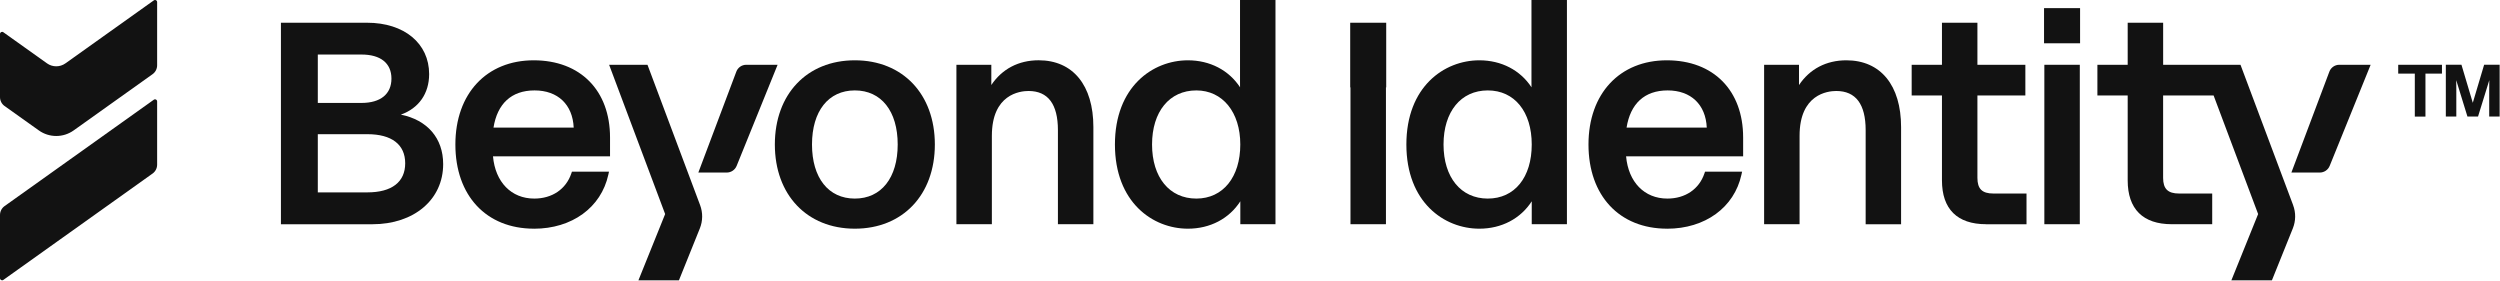 <svg width="827" height="93" viewBox="0 0 827 93" fill="none" xmlns="http://www.w3.org/2000/svg">
<g clip-path="url(#clip0_4324_3123)">
<path d="M51.98 33.559V54.469C51.98 55.639 51.42 56.729 50.47 57.409L1.1 92.599C0.64 92.929 0 92.599 0 92.029V71.119C0 69.949 0.56 68.859 1.51 68.179L50.88 32.989C51.34 32.659 51.98 32.989 51.98 33.559Z" fill="#121212"/>
<path d="M51.98 0.699V21.599C51.98 22.769 51.42 23.859 50.47 24.539L24.37 43.139C20.92 45.599 16.29 45.599 12.84 43.139L1.51 35.069C0.56 34.389 0 33.299 0 32.129V11.229C0 10.669 0.64 10.339 1.1 10.659L15.55 20.959C17.37 22.259 19.82 22.259 21.65 20.959L50.88 0.129C51.34 -0.201 51.98 0.129 51.98 0.699Z" fill="#121212"/>
<path d="M92.93 74.169V7.52H121.44C133.71 7.52 141.96 14.35 141.96 24.52C141.96 31 138.47 35.84 132.6 37.919C141.35 39.69 146.6 45.679 146.6 54.3C146.6 66.01 136.98 74.18 123.2 74.18H92.93V74.169ZM121.53 63.639C129.59 63.639 134.04 60.219 134.04 54.02C134.04 47.819 129.6 44.389 121.53 44.389H105.13V63.65H121.53V63.639ZM119.58 34.05C125.88 34.05 129.49 31.119 129.49 26C129.49 20.88 125.88 18.04 119.58 18.04H105.13V34.05H119.58Z" fill="#121212"/>
<path d="M798.82 38.57V24.35H793.33V21.43H807.8V24.35H802.34V38.57H798.82Z" fill="#121212"/>
<path d="M823.43 38.57V29.88C823.43 28.72 823.44 27.71 823.46 26.52L819.73 38.56H816.23L812.52 26.52C812.54 27.7 812.55 28.71 812.55 29.87V38.56H809.08V21.42H814.25L818 34.01L821.75 21.42H826.88V38.56H823.41L823.43 38.57Z" fill="#121212"/>
<path d="M176.64 75.649C160.85 75.649 150.64 64.719 150.64 47.799C150.64 30.879 161.05 19.949 176.54 19.949C192.03 19.949 201.8 29.969 201.8 45.479V51.719H163.08C163.84 60.239 169.13 65.689 176.73 65.689C182.65 65.689 187.24 62.579 189 57.359L189.2 56.779H201.46L201.23 57.819C198.85 68.649 189.2 75.659 176.65 75.659L176.64 75.649ZM189.78 42.209C189.44 34.599 184.54 29.909 176.83 29.909C169.12 29.909 164.5 34.379 163.25 42.209H189.79H189.78Z" fill="#121212"/>
<path d="M211.19 92.73L220.03 70.809L201.5 21.439H214.19L231.6 67.87C232.53 70.359 232.5 73.09 231.51 75.549L224.59 92.73H211.19Z" fill="#121212"/>
<path d="M231.01 57.08L243.58 23.69C244.09 22.34 245.4 21.43 246.84 21.43H257.23L243.69 54.85C243.15 56.2 241.85 57.08 240.39 57.08H231.02H231.01Z" fill="#121212"/>
<path d="M757.989 57.08L770.559 23.69C771.069 22.34 772.379 21.43 773.819 21.43H784.209L770.669 54.85C770.129 56.2 768.829 57.08 767.369 57.08H757.999H757.989Z" fill="#121212"/>
<path d="M282.779 75.649C266.959 75.649 256.319 64.459 256.319 47.799C256.319 31.139 266.949 19.949 282.779 19.949C298.609 19.949 309.249 31.139 309.249 47.799C309.249 64.459 298.609 75.649 282.779 75.649ZM282.779 29.909C274.039 29.909 268.609 36.759 268.609 47.799C268.609 58.839 274.039 65.689 282.779 65.689C291.519 65.689 296.959 58.839 296.959 47.799C296.959 36.759 291.529 29.909 282.779 29.909Z" fill="#121212"/>
<path d="M349.96 74.169V43.059C349.96 34.459 346.69 30.099 340.24 30.099C337.39 30.099 328.11 31.169 328.11 44.919V74.169H316.38V21.43H327.93V28.119C331.47 22.82 336.94 19.939 343.58 19.939C354.92 19.939 361.69 28.2 361.69 42.039V74.169H349.96Z" fill="#121212"/>
<path d="M392.959 75.65C381.329 75.65 368.819 66.93 368.819 47.8C368.819 28.67 381.329 19.95 392.959 19.95C400.269 19.95 406.499 23.23 410.209 28.87C410.199 28.2 410.199 27.54 410.199 26.83V0H421.929V74.17H410.299V68.95C410.299 68.13 410.299 67.36 410.299 66.59C406.609 72.32 400.329 75.65 392.959 75.65ZM395.739 29.91C386.849 29.91 381.099 36.93 381.099 47.8C381.099 58.67 386.849 65.69 395.739 65.69C404.629 65.69 410.289 58.5 410.289 47.8C410.289 37.1 404.439 29.91 395.739 29.91Z" fill="#121212"/>
<path d="M489.369 75.65C477.739 75.65 465.229 66.93 465.229 47.8C465.229 28.67 477.739 19.95 489.369 19.95C496.679 19.95 502.909 23.23 506.619 28.87C506.609 28.2 506.609 27.54 506.609 26.83V0H518.34V74.17H506.699V68.95C506.699 68.13 506.699 67.36 506.699 66.59C503.009 72.32 496.729 75.65 489.359 75.65H489.369ZM492.159 29.91C483.269 29.91 477.519 36.93 477.519 47.8C477.519 58.67 483.269 65.69 492.159 65.69C501.049 65.69 506.699 58.67 506.699 47.8C506.699 36.93 500.989 29.91 492.159 29.91Z" fill="#121212"/>
<path d="M551.47 75.649C535.68 75.649 525.47 64.719 525.47 47.799C525.47 30.879 535.88 19.949 551.38 19.949C566.88 19.949 576.63 29.969 576.63 45.479V51.719H537.91C538.67 60.239 543.96 65.689 551.56 65.689C557.48 65.689 562.07 62.579 563.83 57.359L564.03 56.779H576.29L576.06 57.819C573.68 68.649 564.03 75.659 551.47 75.659V75.649ZM564.6 42.209C564.26 34.599 559.36 29.909 551.65 29.909C543.94 29.909 539.32 34.379 538.07 42.209H564.6Z" fill="#121212"/>
<path d="M617.159 74.169V43.059C617.159 34.459 613.889 30.099 607.429 30.099C604.579 30.099 595.299 31.169 595.299 44.919V74.169H583.569V21.429H595.109V28.139C598.649 22.829 604.119 19.949 610.769 19.949C622.109 19.949 628.879 28.209 628.879 42.049V74.179H617.149L617.159 74.169Z" fill="#121212"/>
<path d="M656.99 74.169C647.45 74.169 642.4 69.159 642.4 59.669V31.579H632.38V21.43H642.4V7.52H654.13V21.439H669.99V31.59H654.13V58.849C654.13 62.48 655.7 64.019 659.4 64.019H670.37V74.18H656.99V74.169Z" fill="#121212"/>
<path d="M688.09 2.689H676.17V14.319H688.09V2.689Z" fill="#121212"/>
<path d="M688 21.43H676.27V74.17H688V21.43Z" fill="#121212"/>
<path d="M458.559 7.52H446.649V28.91H446.739V74.169H458.469V28.91H458.559V7.52Z" fill="#121212"/>
<path d="M758.569 67.87L741.159 21.439H715.569V7.52H703.839V21.43H693.819V31.57H703.839V59.669C703.839 69.15 708.879 74.169 718.419 74.169H731.799V64.019H720.829C717.139 64.019 715.559 62.469 715.559 58.84V31.579H732.259L746.989 70.809L738.139 92.73H751.109H751.549L758.469 75.549C759.459 73.079 759.499 70.359 758.559 67.87H758.569Z" fill="#121212"/>
</g>
<defs>
<clipPath id="clip0_4324_3123">
<rect width="826.9" height="92.73" fill="white"/>
</clipPath>
</defs>
</svg>

